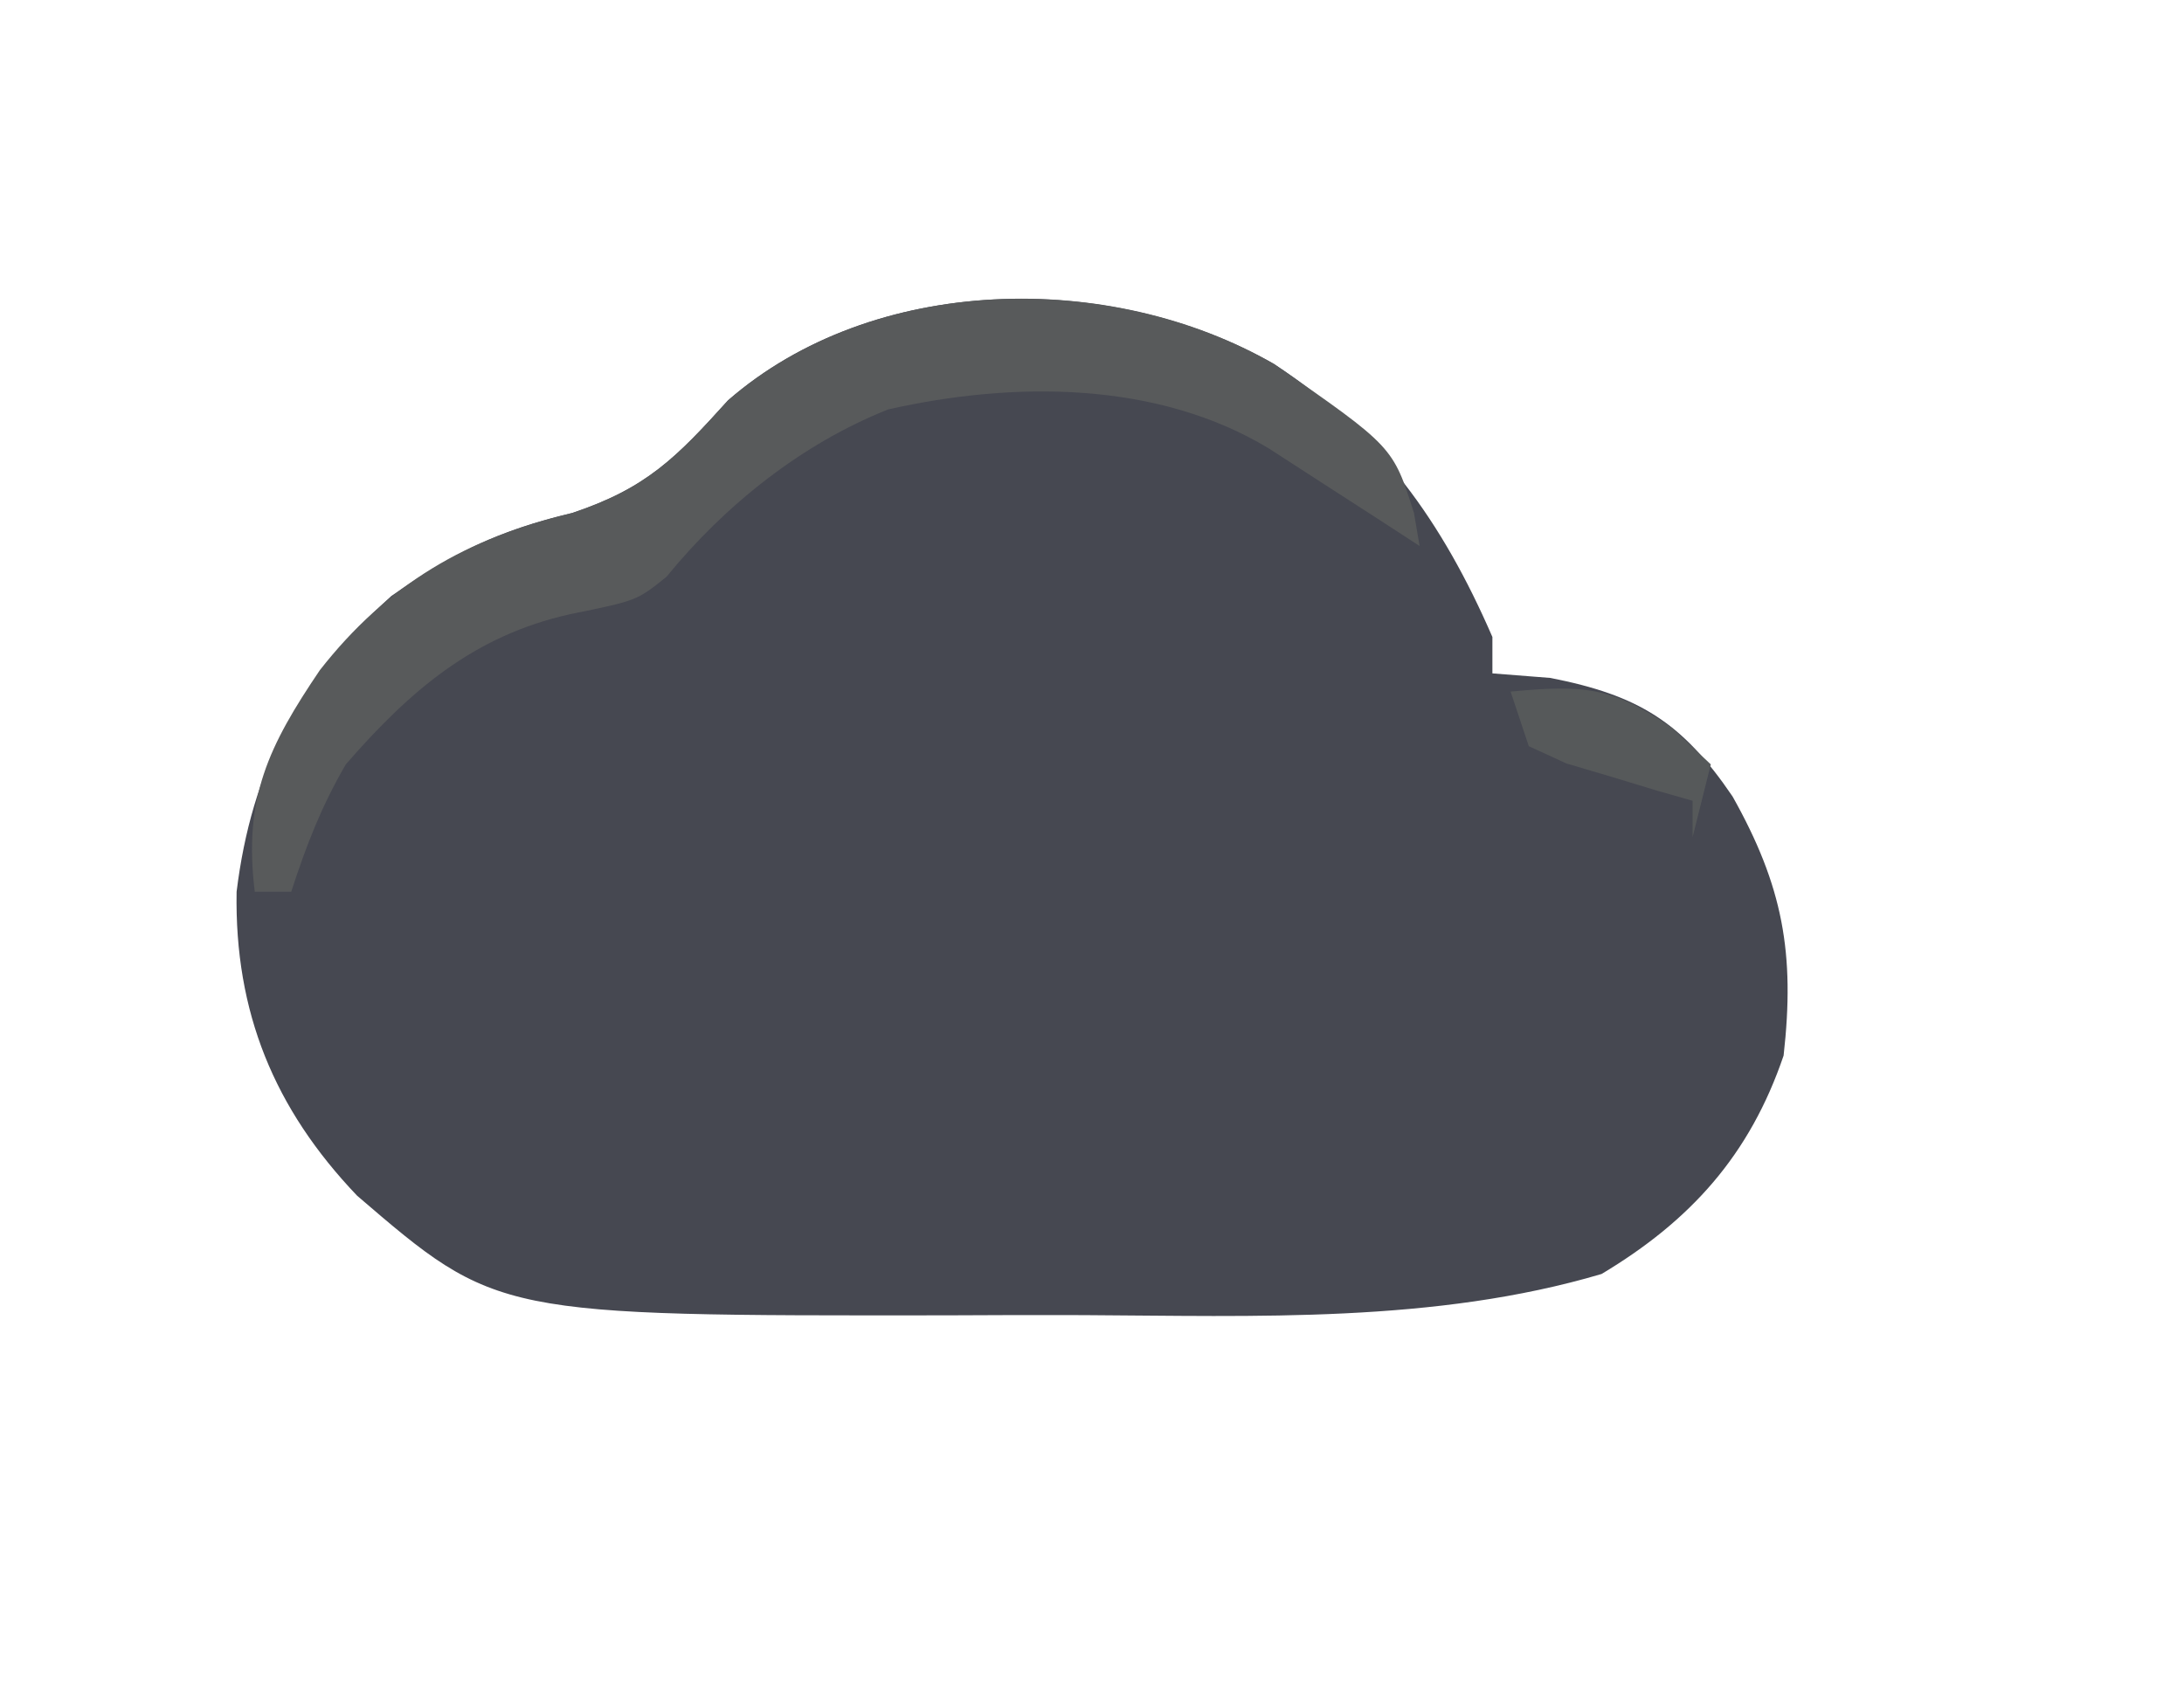 <?xml version="1.0" encoding="UTF-8"?>
<svg version="1.1" xmlns="http://www.w3.org/2000/svg" width="120" height="93">
<path d="M0 0 C5.795 3.782 9.258 8.682 12 15 C12 15.66 12 16.32 12 17 C13.052 17.082 14.104 17.165 15.188 17.25 C20.02 18.201 22.416 19.665 25.195 23.762 C27.964 28.689 28.634 32.388 28 38 C26.141 43.467 22.894 47.069 18 50 C8.848 52.711 -1.028 52.309 -10.481 52.261 C-12.996 52.25 -15.509 52.261 -18.023 52.273 C-42.693 52.298 -42.693 52.298 -50.379 45.699 C-54.939 40.919 -57.114 35.611 -57 29 C-56.182 22.317 -53.553 17.298 -48.5 12.75 C-45.127 10.389 -42.598 9.141 -38.562 8.188 C-34.482 6.827 -32.848 5.156 -30 2 C-22.025 -4.946 -9.045 -5.169 0 0 Z " fill="#464851" transform="translate(70,20)"/>
<path d="M0 0 C6.54 4.542 6.54 4.542 7.691 8.191 C7.844 9.087 7.844 9.087 8 10 C7.241 9.506 6.481 9.013 5.699 8.504 C4.208 7.543 4.208 7.543 2.688 6.562 C1.701 5.924 0.715 5.286 -0.301 4.629 C-6.429 0.931 -14.295 0.939 -21.199 2.496 C-25.939 4.381 -30.167 7.75 -33.375 11.688 C-35 13 -35 13 -38.688 13.75 C-43.982 14.932 -47.487 17.962 -51 22 C-52.354 24.337 -53.156 26.414 -54 29 C-54.66 29 -55.32 29 -56 29 C-56.645 23.841 -55.232 20.976 -52.43 16.828 C-48.719 12.083 -44.33 9.551 -38.562 8.188 C-34.482 6.827 -32.848 5.156 -30 2 C-22.05 -4.924 -9.014 -5.204 0 0 Z " fill="#585A5B" transform="translate(70,20)"/>
<path d="M0 0 C3.938 -0.366 5.565 -0.302 8.875 2 C9.927 2.99 9.927 2.99 11 4 C10.67 5.32 10.34 6.64 10 8 C10 7.34 10 6.68 10 6 C9.362 5.818 8.724 5.636 8.066 5.449 C7.24 5.198 6.414 4.946 5.562 4.688 C4.739 4.444 3.915 4.2 3.066 3.949 C2.044 3.479 2.044 3.479 1 3 C0.67 2.01 0.34 1.02 0 0 Z " fill="#56595A" transform="translate(83,38)"/>
</svg>
